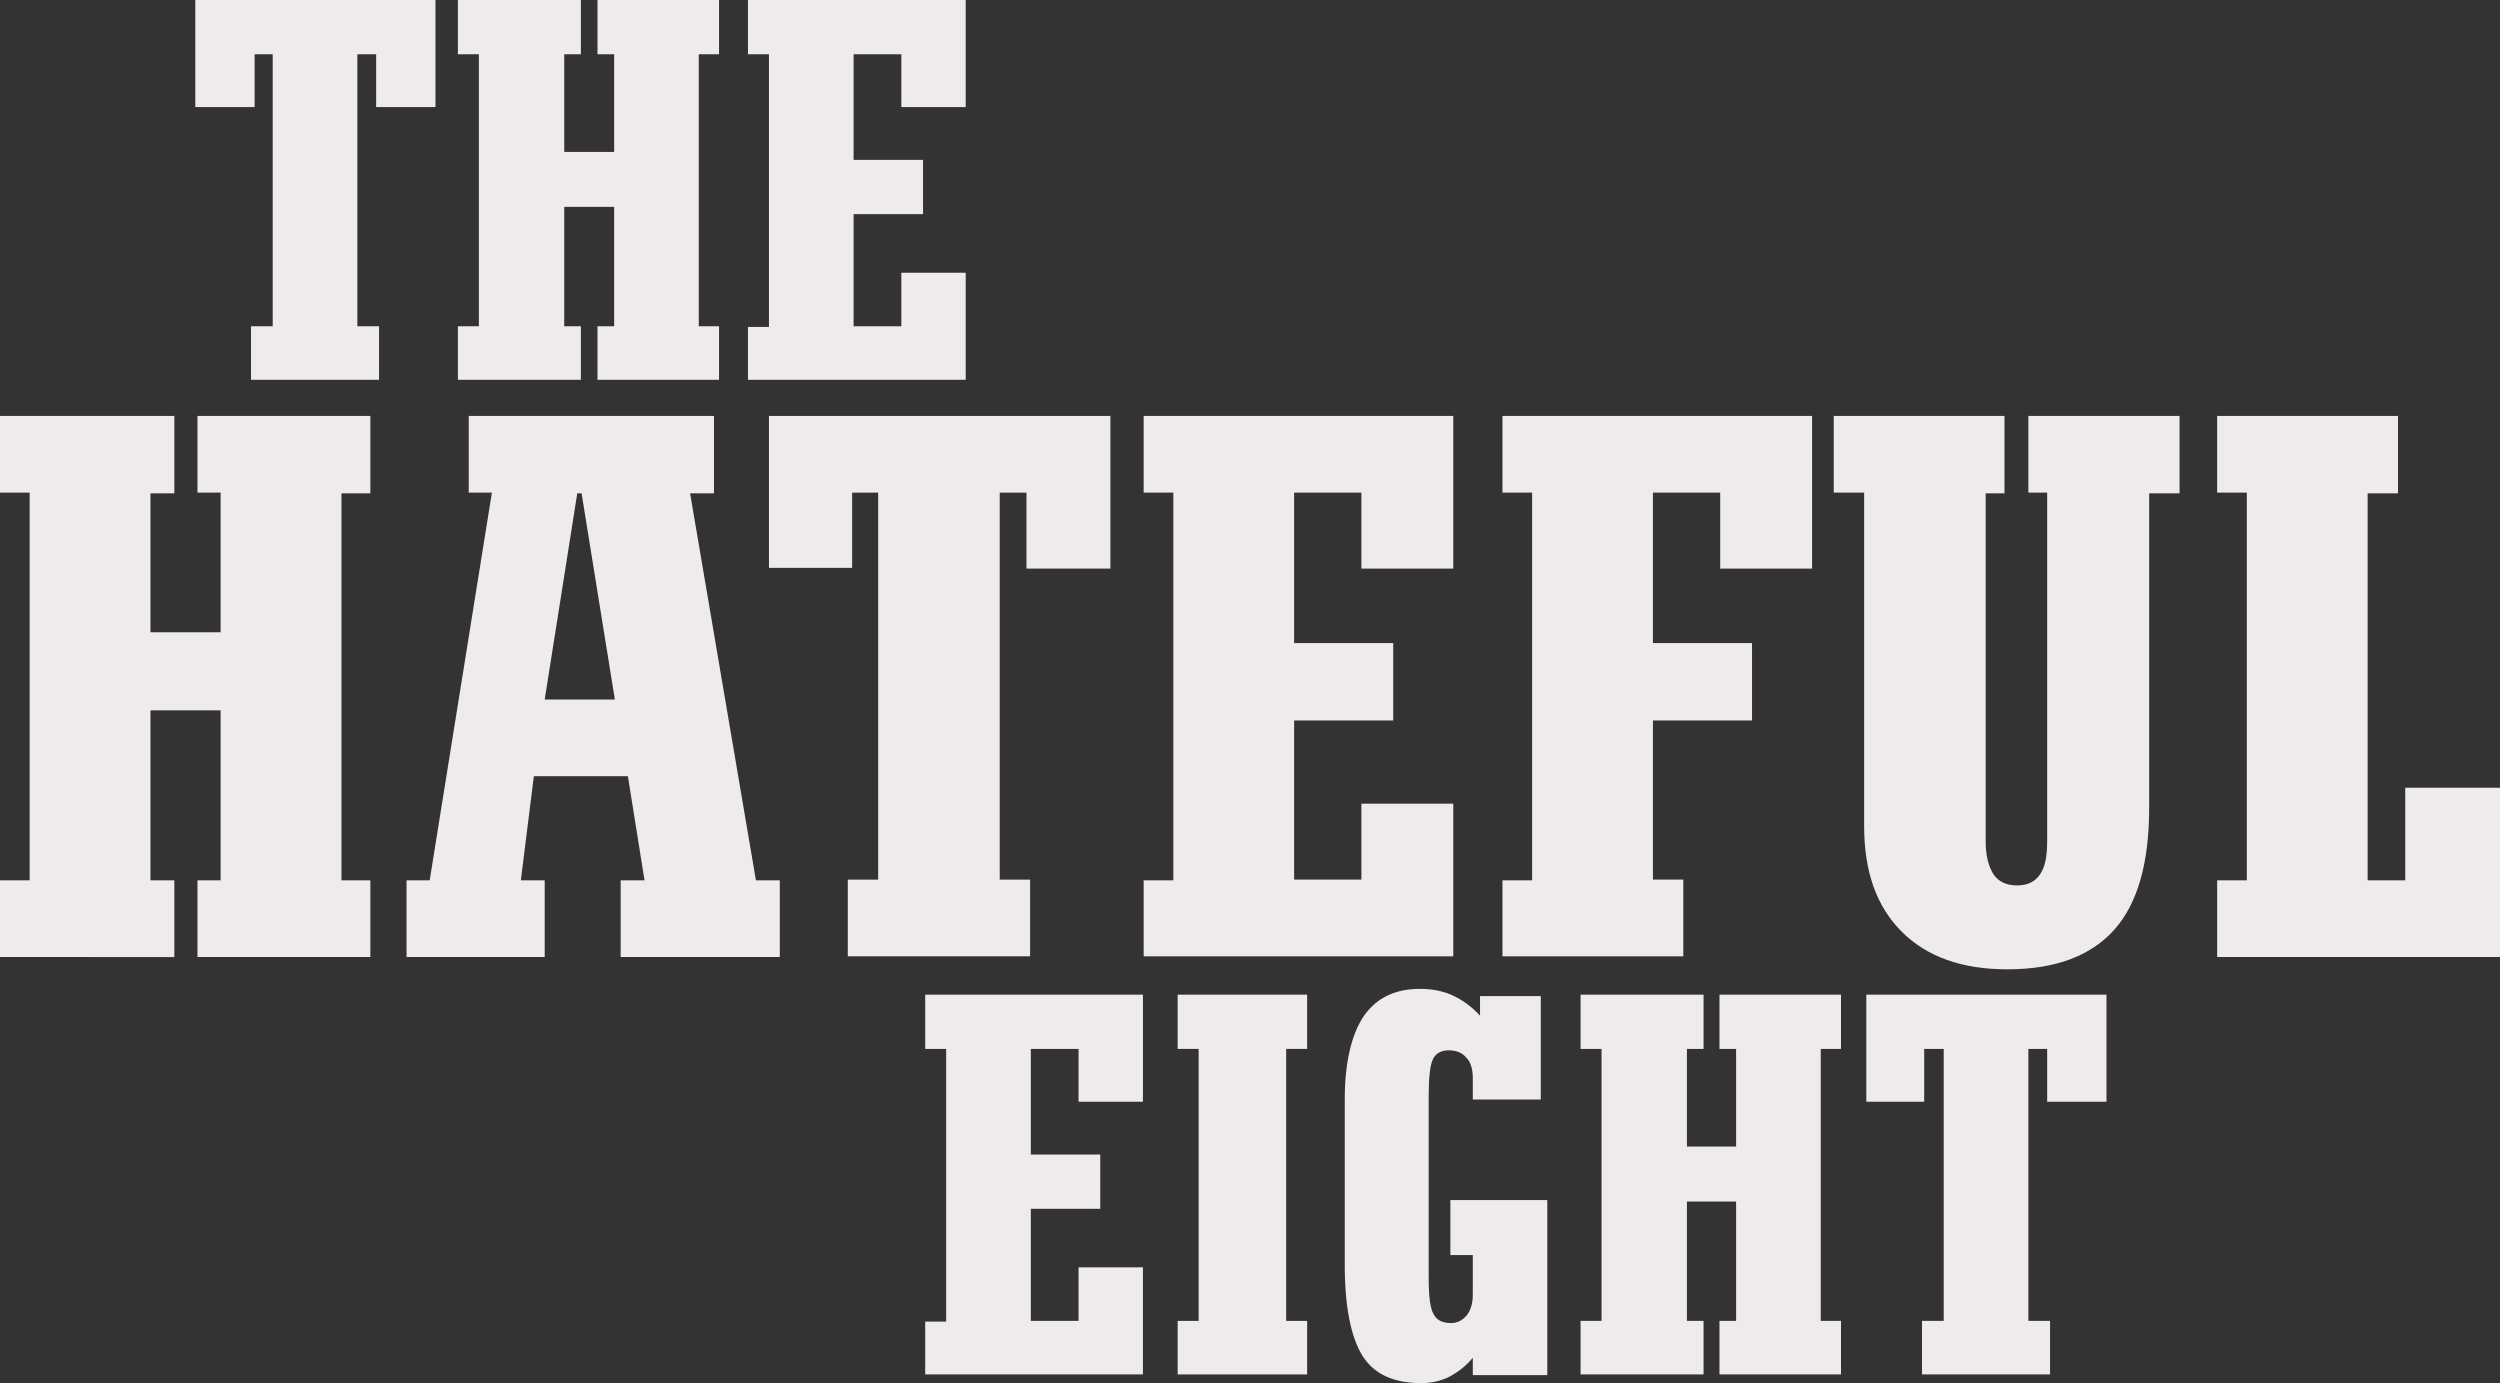 <?xml version="1.0" encoding="utf-8"?>
<!-- Generator: Adobe Illustrator 22.1.0, SVG Export Plug-In . SVG Version: 6.00 Build 0)  -->
<svg version="1.1" id="Layer_1" xmlns="http://www.w3.org/2000/svg" xmlns:xlink="http://www.w3.org/1999/xlink" x="0px" y="0px"
	 viewBox="0 0 345.6 191.2" style="enable-background:new 0 0 345.6 191.2;" xml:space="preserve">
<rect x="0" y="0" width="345.6" height="191.2" fill="#333333" stroke="none"/>
<style type="text/css">
	.st0{fill:#EFEBEC;}
</style>
<g id="eight">
	<path class="st0" d="M127.9,190.1v-7.4h2.9V145h-2.9v-7.5H158v14.8h-8.9V145h-6.6v14.6h9.6v7.5h-9.6v15.5h6.6v-7.4h8.9v14.8H127.9z
		"/>
	<path class="st0" d="M203.6,190.1v-2.4c-1,1.2-2.1,2-3.2,2.6c-1.2,0.6-2.5,0.9-3.9,0.9c-3.8,0-6.5-1.2-8.1-3.7
		c-1.6-2.5-2.5-6.7-2.5-12.6v-22.9c0-5.1,0.9-8.9,2.6-11.5c1.8-2.6,4.4-3.8,7.8-3.8c1.7,0,3.2,0.3,4.5,0.9c1.3,0.6,2.6,1.5,3.8,2.8
		v-2.7h8.4v14.3h-9.4V149c0-1.2-0.3-2.2-0.9-2.8c-0.6-0.7-1.4-1-2.4-1c-1.1,0-1.8,0.4-2.2,1.2c-0.4,0.8-0.6,2.5-0.6,5.1v25.1
		c0,2.6,0.2,4.3,0.7,5.1c0.4,0.8,1.2,1.2,2.4,1.2c0.9,0,1.6-0.4,2.2-1.1c0.5-0.7,0.8-1.6,0.8-2.8v-5.5h-3.1v-7.6h13.4v24.2H203.6z"
		/>
	<g>
		<path class="st0" d="M180.7,137.5v7.5h-2.9v37.6h2.9v7.4h-17.9v-7.4h2.9V145h-2.9v-7.5H180.7z"/>
	</g>
	<path class="st0" d="M240,158.5V145h-2.3v-7.5h16.8v7.5h-2.8v37.6h2.8v7.4h-16.8v-7.4h2.3v-16.5h-6.8v16.5h2.3v7.4h-17v-7.4h2.9
		V145h-2.9v-7.5h17v7.5h-2.3v13.5H240z"/>
	<path class="st0" d="M280.4,145v37.6h3v7.4h-17.7v-7.4h3V145H266v7.3H258v-14.8h33.2v14.8H283V145H280.4z"/>
</g>
<g id="hateful">
	<path class="st0" d="M30.5,87.3V68.1h-3.2V57.5h23.9v10.7h-4v53.5h4v10.6H27.3v-10.6h3.2V98.2h-9.7v23.5h3.3v10.6H0v-10.6h4.1V68.1
		H0V57.5h24.1v10.7h-3.3v19.2H30.5z"/>
	<path class="st0" d="M56.2,132.3v-10.6h3.2L68,68.1h-3.2V57.5h33.9v10.7h-3.3l9.1,53.5h3.3v10.6h-22v-10.6h3.3l-2.3-14.4h-13
		L72,121.7h3.3v10.6H56.2z M75.3,96.7H85l-4.6-28.5h-0.6L75.3,96.7z"/>
	<path class="st0" d="M138.2,68.1v53.5h4.2v10.6h-25.2v-10.6h4.2V68.1h-3.6v10.4h-11.5V57.5h47.2v21.1h-11.6V68.1H138.2z"/>
	<path class="st0" d="M158.1,132.3v-10.6h4.1V68.1h-4.1V57.5h42.8v21.1h-12.7V68.1h-9.3v20.8h13.7v10.7h-13.7v22h9.3v-10.5h12.7
		v21.1H158.1z"/>
	<path class="st0" d="M207.7,132.3v-10.6h4.1V68.1h-4.1V57.5h42.8v21.1h-12.7V68.1h-9.3v20.8h13.7v10.7h-13.7v22h4.2v10.6H207.7z"/>
	<path class="st0" d="M277.1,57.5v10.7h-2.6v48.1c0,2,0.4,3.5,1.1,4.6c0.7,1,1.8,1.5,3.2,1.5c1.5,0,2.5-0.5,3.2-1.5
		c0.7-1,1-2.5,1-4.6V68.1h-2.6V57.5h20.9v10.7h-4.2v43.5c0,7.6-1.6,13.2-4.8,16.8c-3.2,3.6-8.1,5.5-14.8,5.5
		c-6.2,0-11.1-1.7-14.6-5.2c-3.5-3.5-5.2-8.3-5.2-14.6V68.1h-4.2V57.5H277.1z"/>
	<path class="st0" d="M306.5,132.3v-10.6h4.1V68.1h-4.1V57.5h25v10.7h-4.2v53.5h5.2v-12.8h13.1v23.4H306.5z"/>
</g>
<g id="the">
	<path class="st0" d="M49.4,7.5v37.6h3v7.4H34.7v-7.4h3V7.5h-2.5v7.3H27V0h33.2v14.8H52V7.5H49.4z"/>
	<path class="st0" d="M84.9,21V7.5h-2.3V0h16.8v7.5h-2.8v37.6h2.8v7.4H82.6v-7.4h2.3V28.6H78v16.5h2.3v7.4h-17v-7.4h2.9V7.5h-2.9V0
		h17v7.5H78V21H84.9z"/>
	<path class="st0" d="M103.4,52.6v-7.4h2.9V7.5h-2.9V0h30.1v14.8h-8.9V7.5H118v14.6h9.6v7.5H118v15.5h6.6v-7.4h8.9v14.8H103.4z"/>
</g>
</svg>
